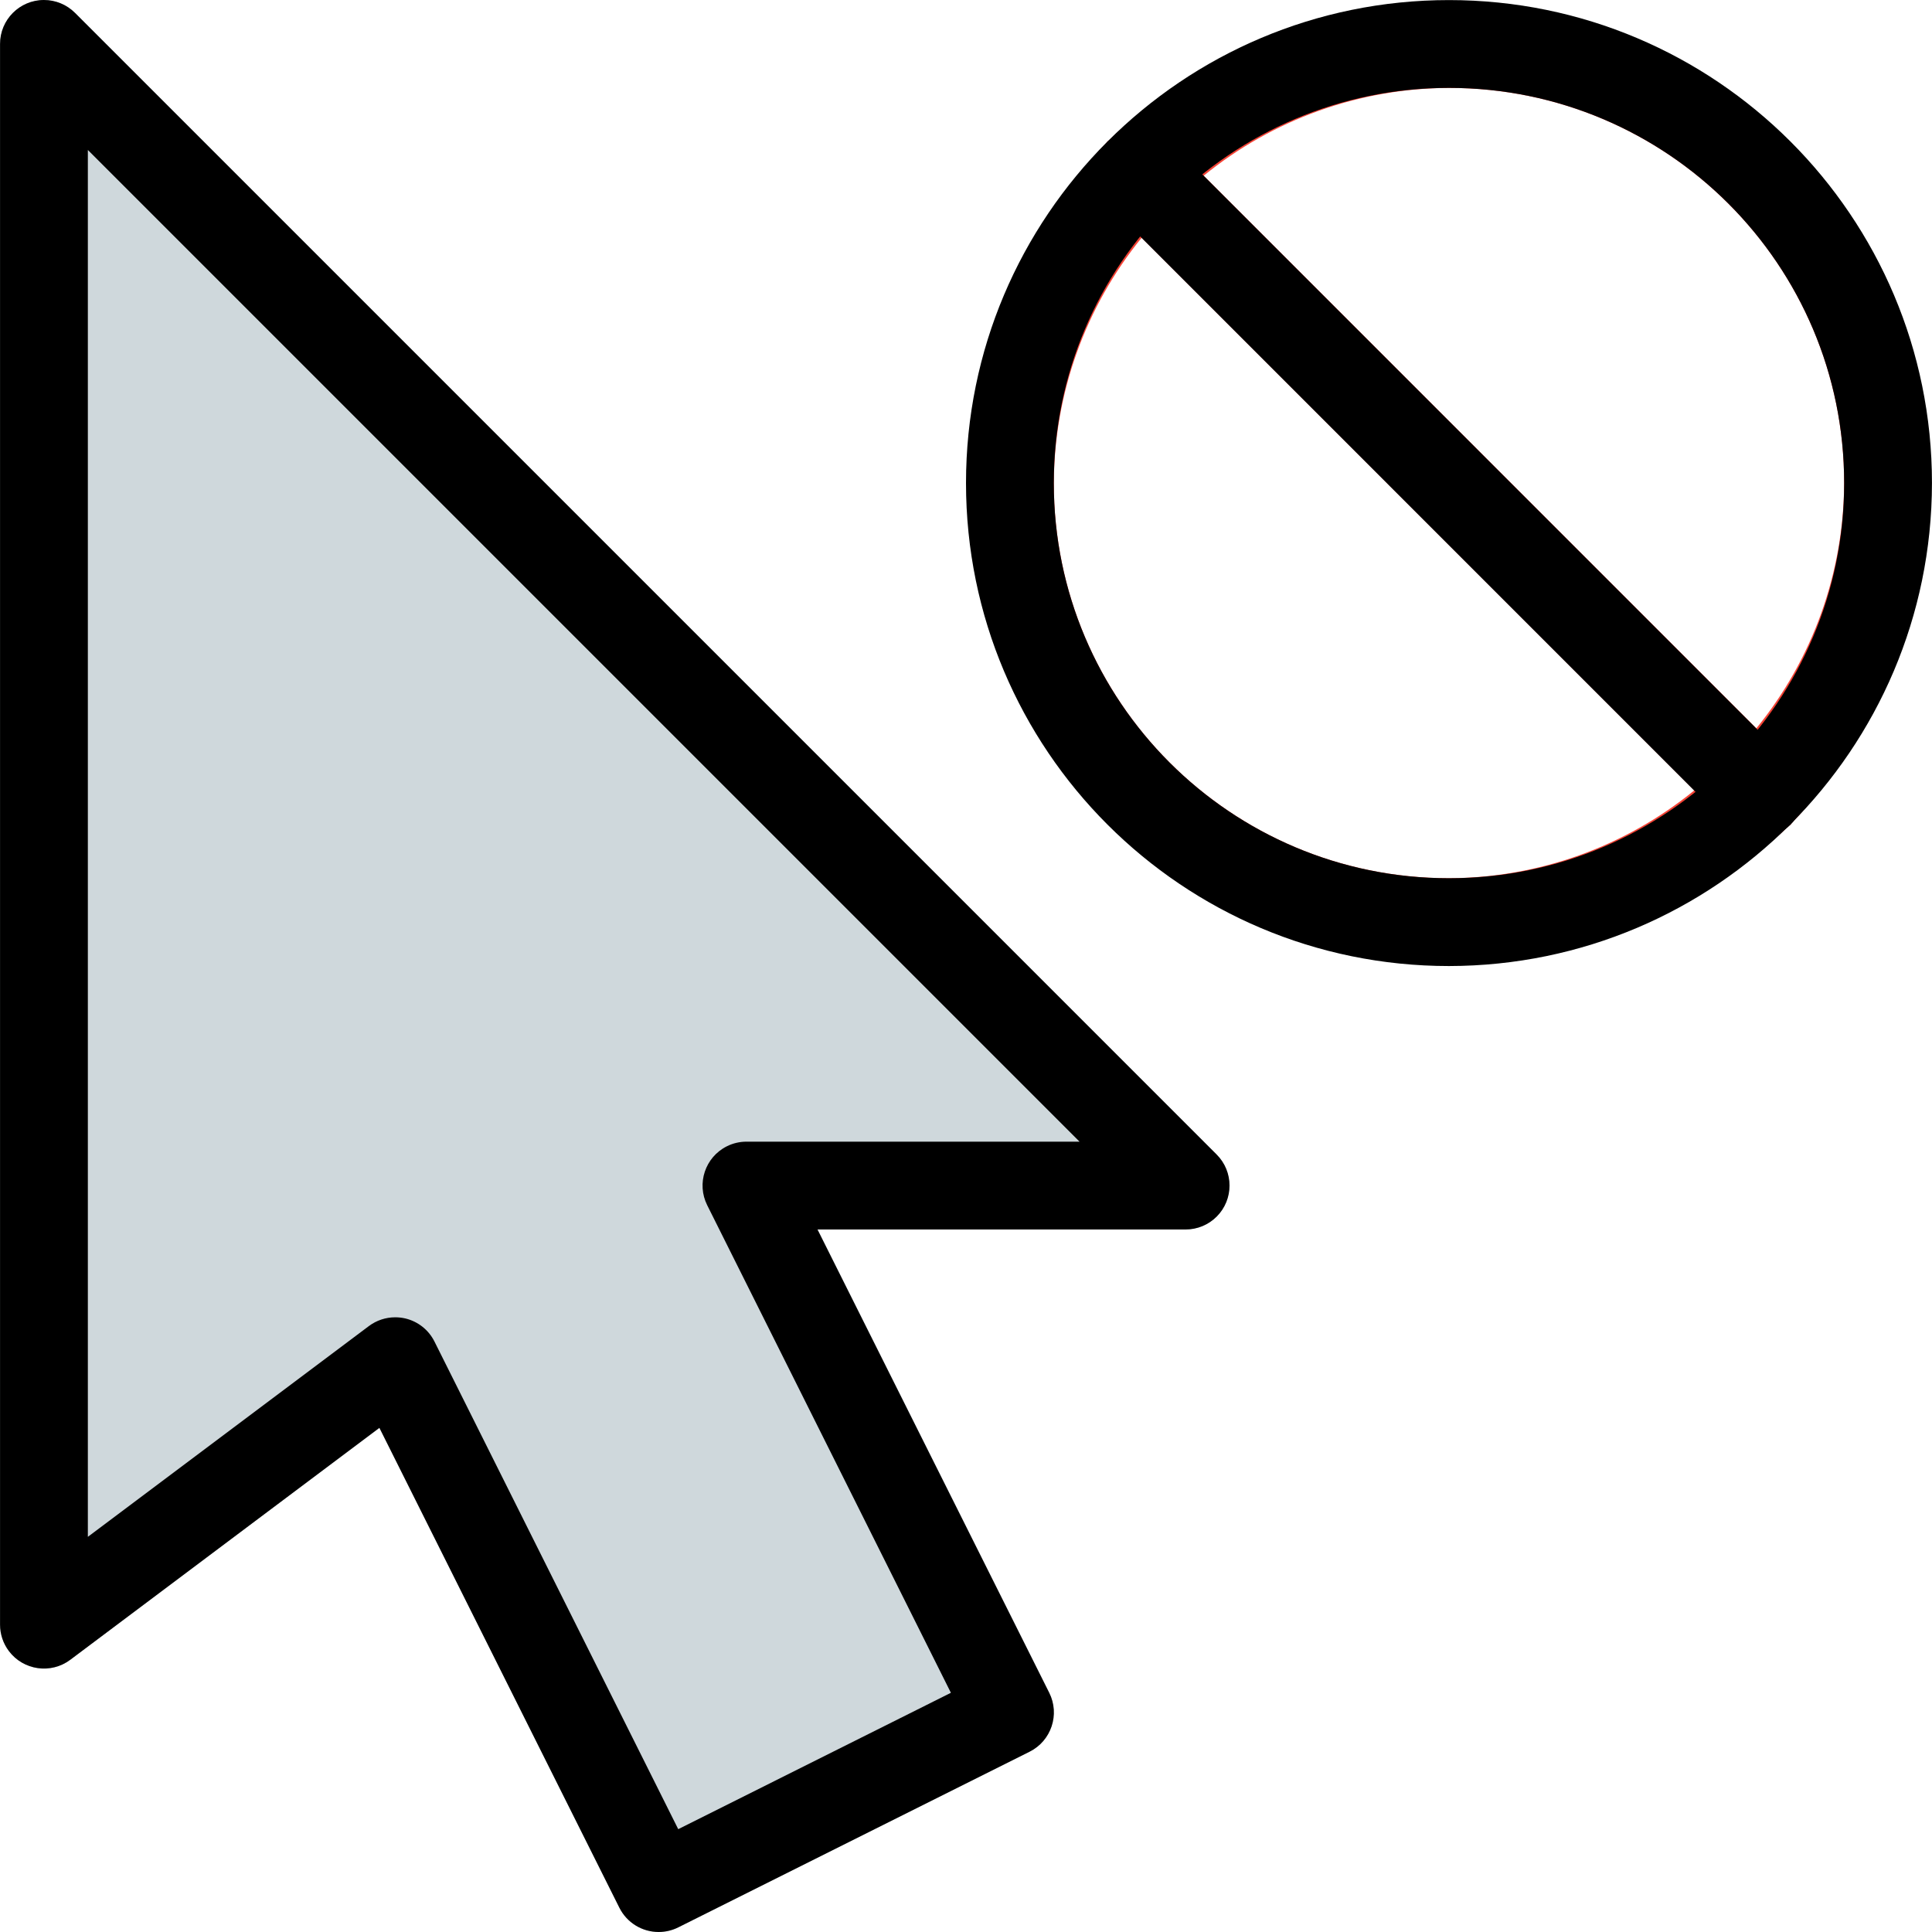 <?xml version="1.0" encoding="iso-8859-1"?>
<!-- Generator: Adobe Illustrator 19.0.0, SVG Export Plug-In . SVG Version: 6.00 Build 0)  -->
<svg version="1.1" id="Capa_1" xmlns="http://www.w3.org/2000/svg" xmlns:xlink="http://www.w3.org/1999/xlink" x="0px" y="0px"
	 viewBox="0 0 469.352 469.352" style="enable-background:new 0 0 469.352 469.352;" xml:space="preserve">
<path style="fill:#CFD8DC;" d="M295.562,280.467L18.228,3.134C14.068-1.037,7.314-1.046,3.143,3.115
	C1.132,5.12,0.004,7.845,0.01,10.686v384c0,5.891,4.776,10.667,10.667,10.667c2.308,0,4.554-0.749,6.4-2.133l75.093-56.341
	l58.283,116.565c2.63,5.271,9.035,7.413,14.307,4.783c0.003-0.001,0.005-0.003,0.008-0.004l85.333-42.667
	c5.271-2.63,7.413-9.035,4.783-14.307c-0.001-0.003-0.003-0.005-0.004-0.008l-56.277-112.555h89.408
	c5.891,0.011,10.675-4.757,10.686-10.648C298.7,285.198,297.572,282.473,295.562,280.467z"/>
<path style="fill:#F44336;" d="M435.21,200.04c44.607-47.004,42.664-121.27-4.34-165.878c-45.27-42.962-116.25-42.966-161.526-0.01
	l-0.299,0.192l-0.192,0.277c-44.619,46.993-42.695,121.259,4.298,165.879c45.259,42.973,116.239,42.996,161.526,0.052l0.299-0.192
	L435.21,200.04z M448.01,117.352c-0.097,21.715-7.625,42.742-21.333,59.584L292.426,42.686
	c16.841-13.709,37.869-21.238,59.584-21.333C405.029,21.352,448.01,64.333,448.01,117.352z M256.01,117.352
	c0.097-21.715,7.625-42.742,21.333-59.584l134.251,134.251c-16.841,13.709-37.869,21.238-59.584,21.333
	C298.99,213.352,256.01,170.372,256.01,117.352z"/>
<path d="M160.01,469.352c-4.037,0-7.728-2.279-9.536-5.888L92.17,346.878l-75.093,56.341c-4.713,3.535-11.399,2.58-14.933-2.133
	c-1.385-1.846-2.133-4.092-2.133-6.4v-384C-0.001,4.795,4.766,0.011,10.657,0c2.84-0.005,5.565,1.123,7.571,3.134l277.333,277.333
	c4.171,4.16,4.179,10.914,0.019,15.085c-2.006,2.011-4.731,3.139-7.571,3.134h-89.408L254.9,411.24
	c2.634,5.269,0.498,11.676-4.771,14.311c-0.003,0.001-0.005,0.003-0.008,0.004l-85.333,42.667
	C163.305,468.965,161.669,469.352,160.01,469.352z M96.01,320.019c0.826,0,1.649,0.093,2.453,0.277
	c3.076,0.729,5.67,2.783,7.083,5.611l59.221,118.464l66.24-33.131l-59.2-118.443c-2.639-5.267-0.509-11.676,4.758-14.315
	c1.483-0.743,3.119-1.13,4.778-1.13h80.917L21.343,36.435v336.917l68.267-51.2C91.456,320.768,93.702,320.019,96.01,320.019z"/>
<path d="M352.01,234.686c-64.801,0-117.333-52.532-117.333-117.333S287.208,0.019,352.01,0.019s117.333,52.532,117.333,117.333
	C469.261,182.12,416.777,234.603,352.01,234.686z M352.01,21.352c-53.019,0-96,42.981-96,96s42.981,96,96,96s96-42.981,96-96
	S405.029,21.352,352.01,21.352z"/>
<path d="M427.423,203.454c-2.831,0.005-5.548-1.115-7.552-3.115L269.044,49.491c-4.093-4.237-3.975-10.99,0.262-15.083
	c4.134-3.992,10.687-3.992,14.82,0l150.827,150.848c4.171,4.16,4.179,10.914,0.019,15.085c-2.006,2.011-4.731,3.139-7.571,3.134
	L427.423,203.454z"/>
<g>
</g>
<g>
</g>
<g>
</g>
<g>
</g>
<g>
</g>
<g>
</g>
<g>
</g>
<g>
</g>
<g>
</g>
<g>
</g>
<g>
</g>
<g>
</g>
<g>
</g>
<g>
</g>
<g>
</g>
</svg>
